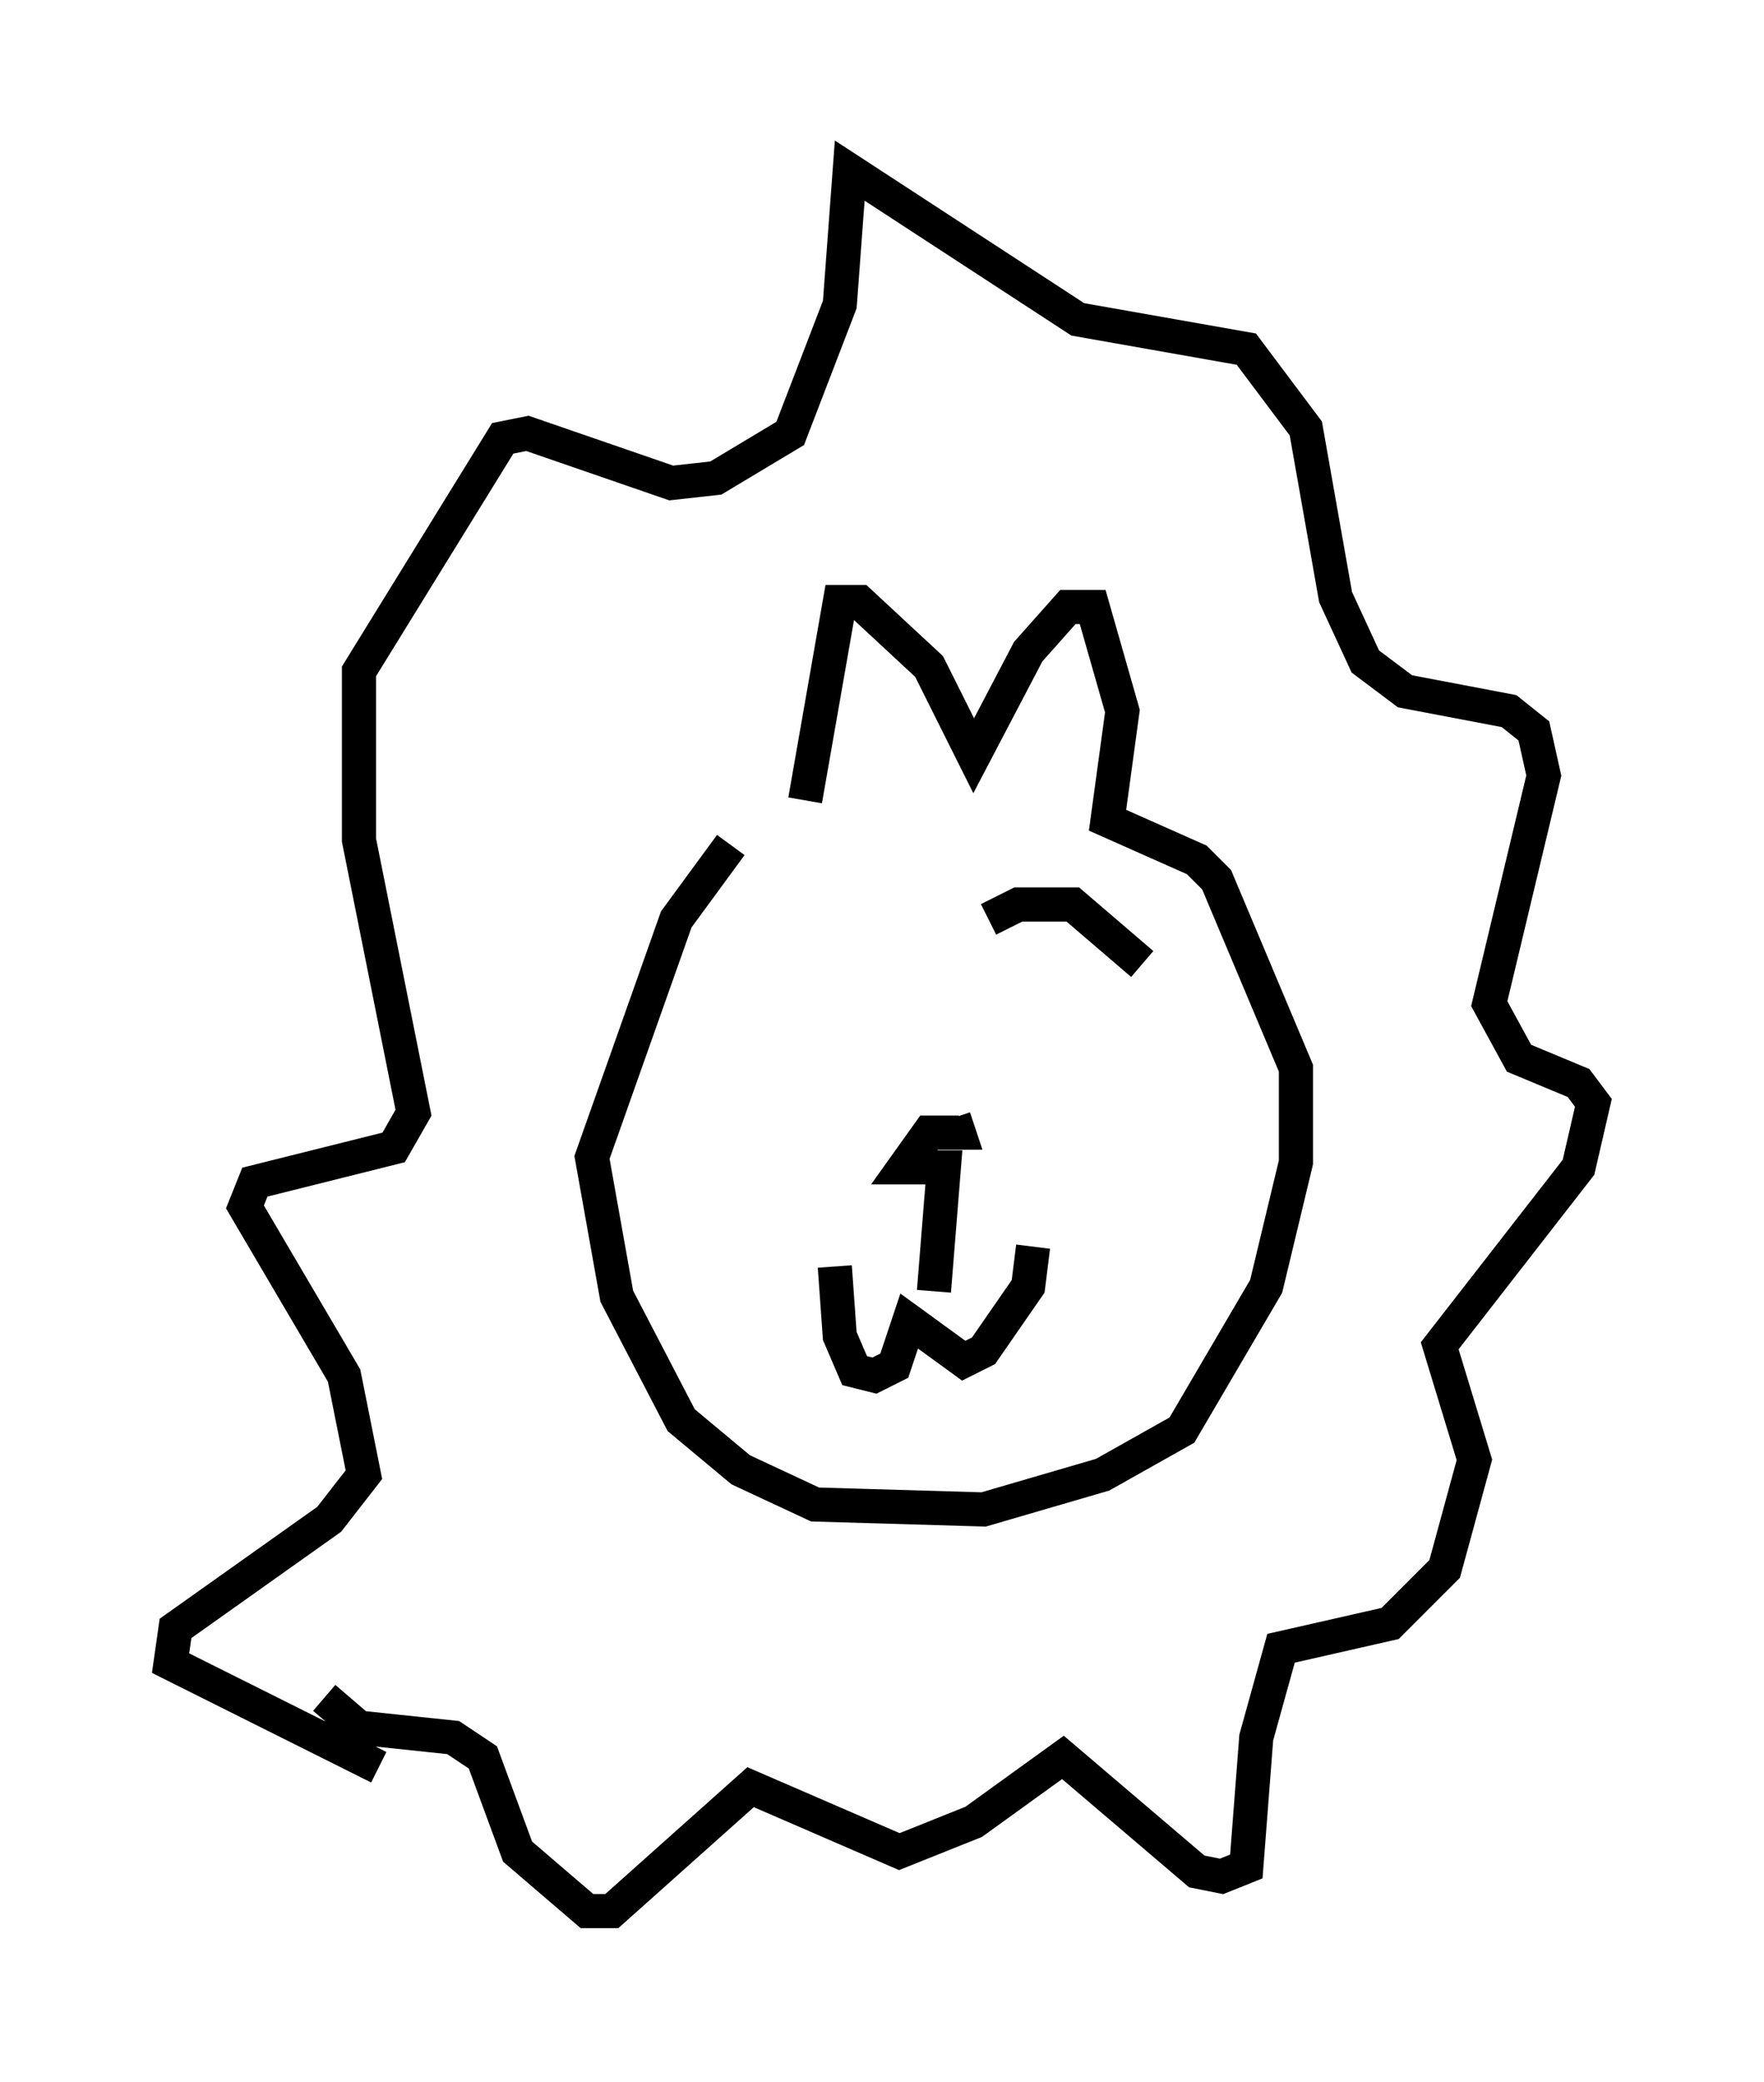 <?xml version="1.0" encoding="utf-8" ?>
<svg baseProfile="full" height="60.983" version="1.1" width="51.687" xmlns="http://www.w3.org/2000/svg" xmlns:ev="http://www.w3.org/2001/xml-events" xmlns:xlink="http://www.w3.org/1999/xlink"><defs /><rect fill="white" height="60.983" width="51.687" x="0" y="0" /><path d="M23.156, 24.028 m-1.743, 0.726 l-1.598, 2.179 -2.469, 6.972 l0.726, 4.067 1.888, 3.631 l1.743, 1.453 2.179, 1.017 l4.939, 0.145 3.486, -1.017 l2.324, -1.307 2.469, -4.212 l0.872, -3.631 0.0, -2.76 l-2.324, -5.52 -0.581, -0.581 l-2.615, -1.162 0.436, -3.196 l-0.872, -3.05 -0.726, 0.0 l-1.162, 1.307 -1.598, 3.05 l-1.307, -2.615 -2.034, -1.888 l-0.581, 0.0 -1.017, 5.81 m-12.492, 28.324 l-6.101, -3.05 0.145, -1.017 l4.503, -3.196 1.017, -1.307 l-0.581, -2.905 -2.905, -4.939 l0.291, -0.726 4.067, -1.017 l0.581, -1.017 -1.598, -7.989 l0.0, -4.939 4.212, -6.827 l0.726, -0.145 4.212, 1.453 l1.307, -0.145 2.179, -1.307 l1.453, -3.777 0.291, -3.922 l6.682, 4.358 4.939, 0.872 l1.743, 2.324 0.872, 4.939 l0.872, 1.888 1.162, 0.872 l3.05, 0.581 0.726, 0.581 l0.291, 1.307 -1.598, 6.682 l0.872, 1.598 1.743, 0.726 l0.436, 0.581 -0.436, 1.888 l-4.067, 5.229 1.017, 3.341 l-0.872, 3.196 -1.598, 1.598 l-3.196, 0.726 -0.726, 2.615 l-0.291, 3.777 -0.726, 0.291 l-0.726, -0.145 -3.922, -3.341 l-2.615, 1.888 -2.179, 0.872 l-4.358, -1.888 -4.067, 3.631 l-0.726, 0.0 -2.034, -1.743 l-1.017, -2.76 -0.872, -0.581 l-2.76, -0.291 -1.017, -0.872 m14.961, -12.637 l0.145, 2.034 0.436, 1.017 l0.581, 0.145 0.581, -0.291 l0.436, -1.307 1.598, 1.162 l0.581, -0.291 1.307, -1.888 l0.145, -1.162 m-2.905, 1.307 l0.291, -3.631 -1.162, 0.0 l0.726, -1.017 0.872, 0.0 l-0.145, -0.436 m1.017, -5.81 l0.872, -0.436 1.598, 0.0 l2.034, 1.743 m-1.888, -0.291 l0.0, 0.0 " fill="none" stroke="black" stroke-width="1" /></svg>